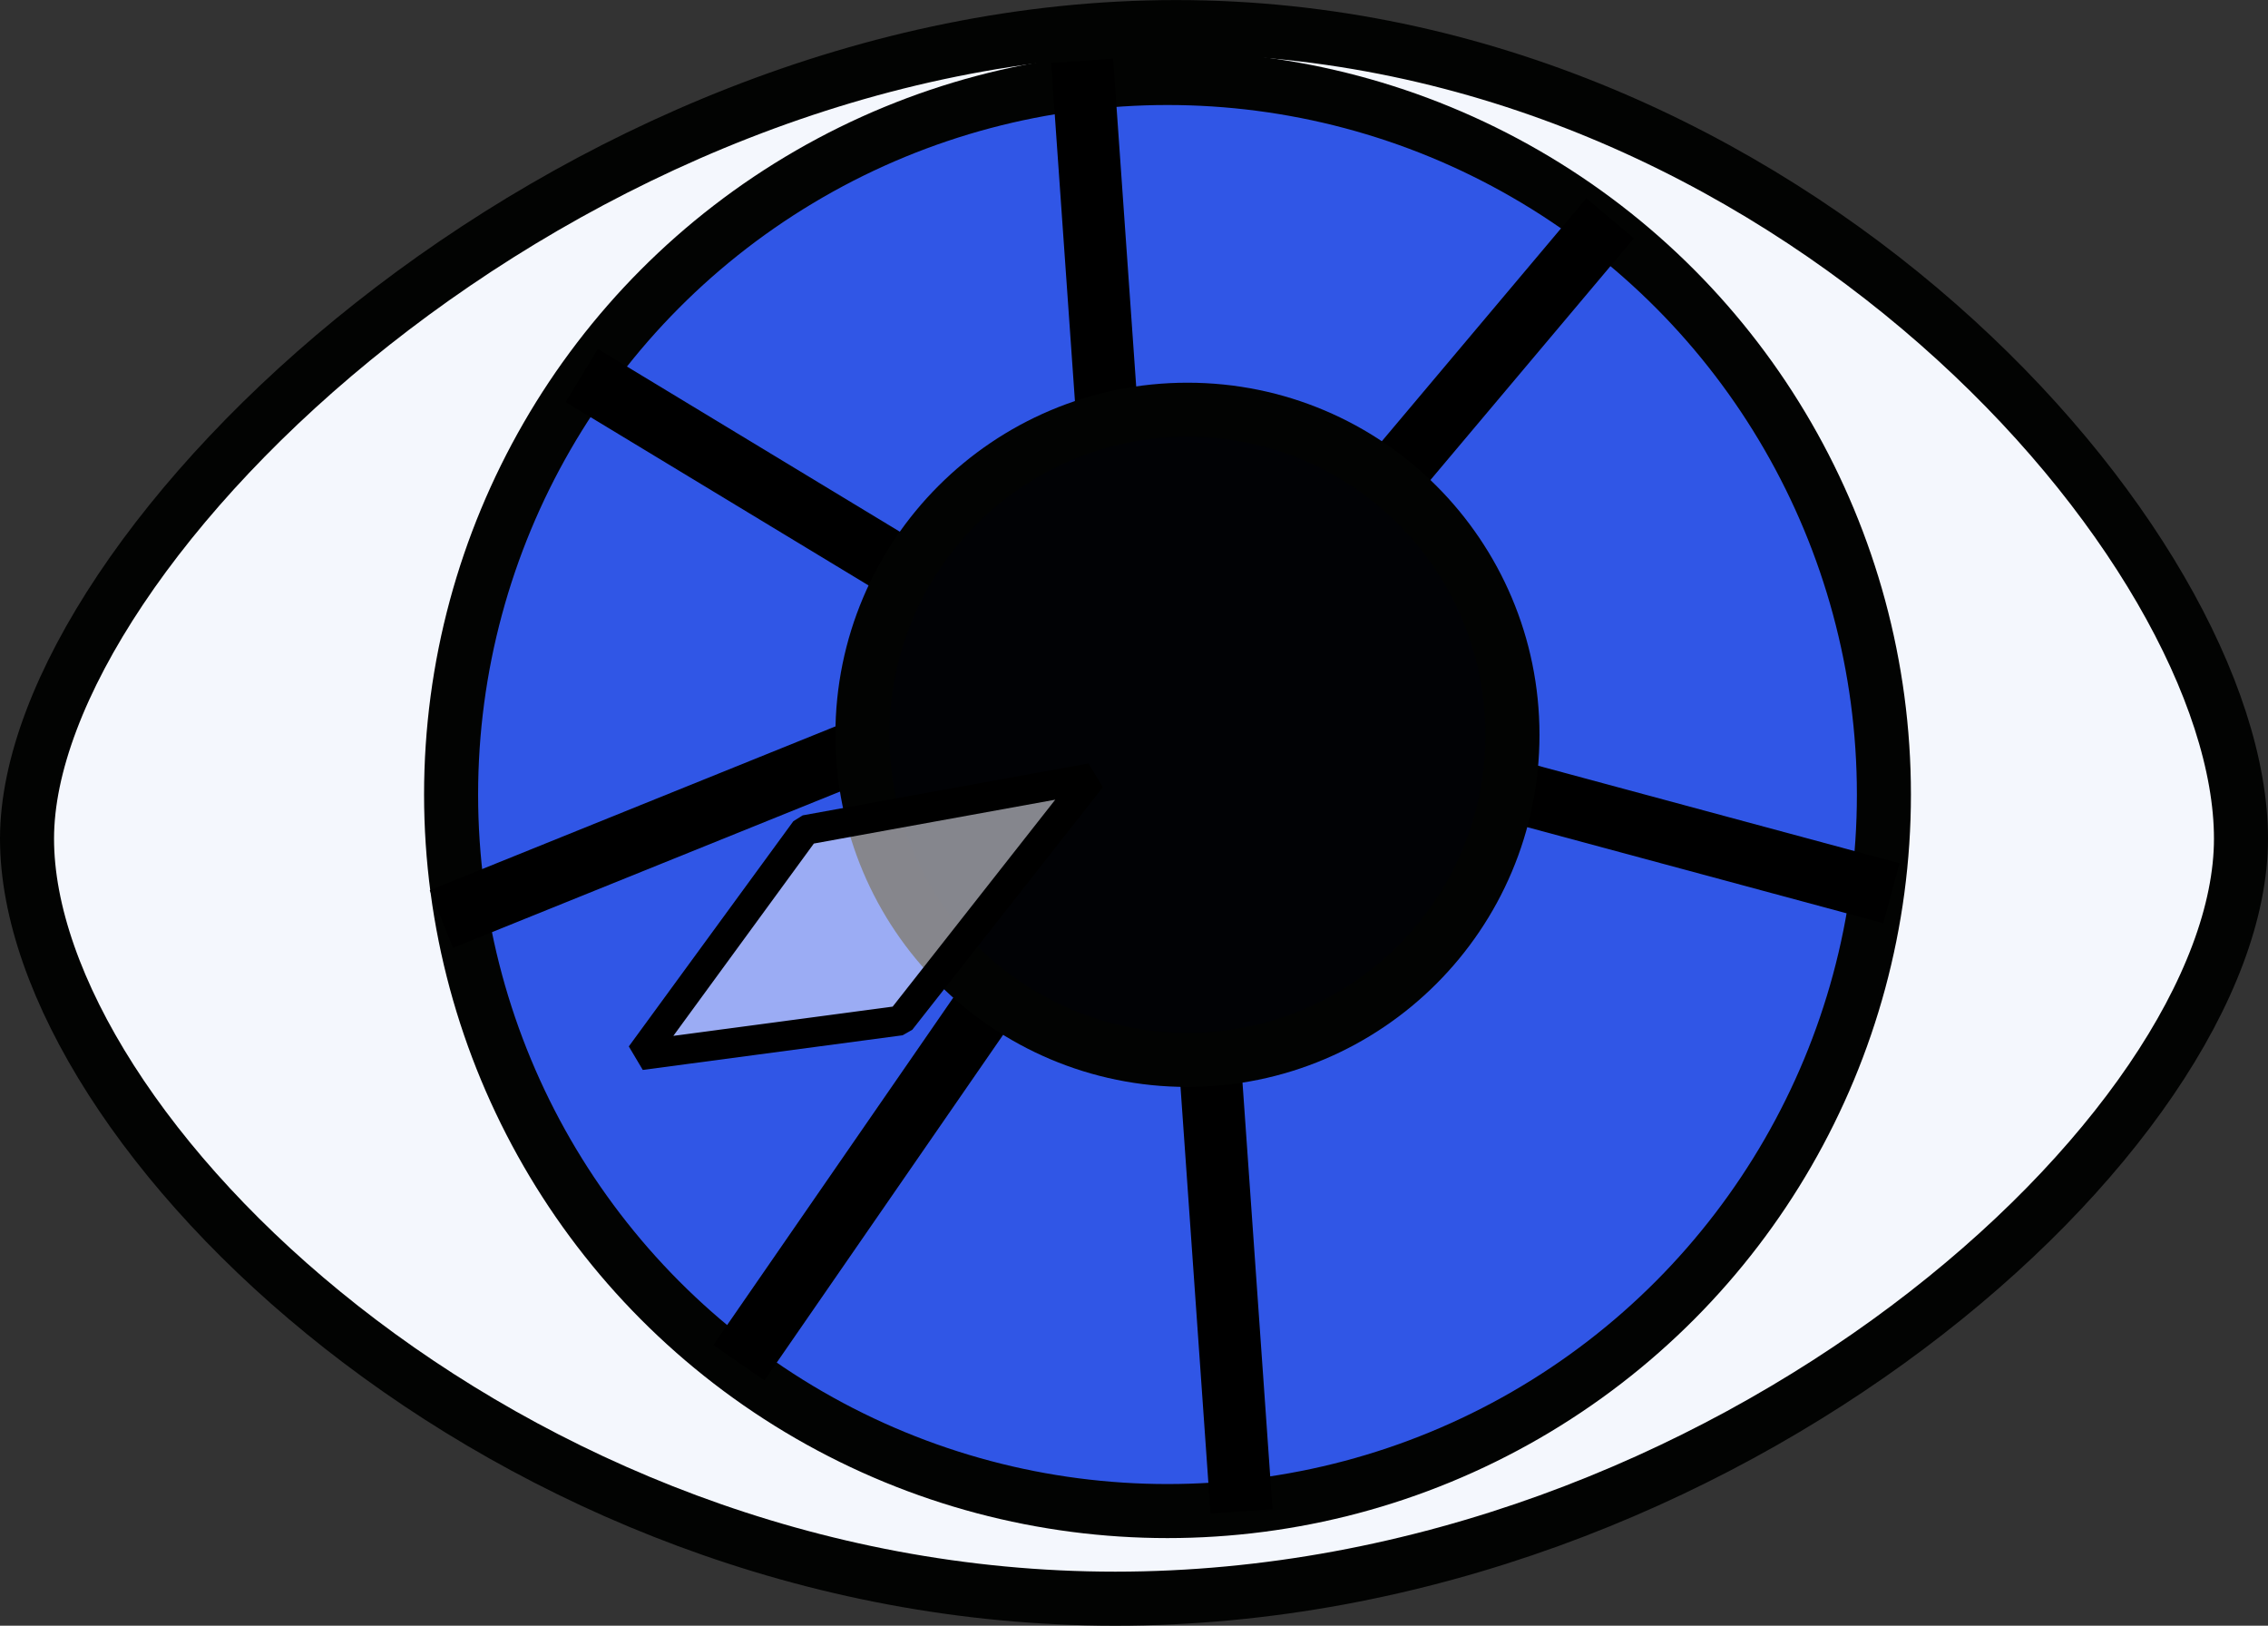 <?xml version="1.0" encoding="UTF-8" standalone="no"?>
<!-- Created with Inkscape (http://www.inkscape.org/) -->

<svg
   version="1.1"
   id="svg1"
   width="41.972"
   height="30.08"
   viewBox="0 0 41.972 30.08"
   sodipodi:docname="eye.svg"
   inkscape:version="1.4 (e7c3feb1, 2024-10-09)"
   inkscape:export-filename="semicartoonselfie.png"
   inkscape:export-xdpi="96"
   inkscape:export-ydpi="96"
   xmlns:inkscape="http://www.inkscape.org/namespaces/inkscape"
   xmlns:sodipodi="http://sodipodi.sourceforge.net/DTD/sodipodi-0.dtd"
   xmlns="http://www.w3.org/2000/svg"
   xmlns:svg="http://www.w3.org/2000/svg">
  <rect x="0" y="0" width="41.972" height="30.08" fill="#333333" stroke="none"/>
  <defs
     id="defs1" />
  <sodipodi:namedview
     id="namedview1"
     pagecolor="#ffffff"
     bordercolor="#000000"
     borderopacity="0.25"
     inkscape:showpageshadow="2"
     inkscape:pageopacity="0.0"
     inkscape:pagecheckerboard="0"
     inkscape:deskcolor="#d1d1d1"
     showgrid="false"
     inkscape:zoom="11.52"
     inkscape:cx="21.267361"
     inkscape:cy="24.21875"
     inkscape:window-width="1392"
     inkscape:window-height="847"
     inkscape:window-x="0"
     inkscape:window-y="25"
     inkscape:window-maximized="0"
     inkscape:current-layer="svg1" />
  <g
     id="g151"
     inkscape:label="Left Eye"
     style="display:inline"
     transform="translate(-2215.559,-704.708)">
    <path
       id="path153"
       style="display:inline;fill:#f4f7fd;fill-opacity:1;stroke:#020302;stroke-linejoin:round;stroke-miterlimit:0;paint-order:stroke fill markers"
       d="m 2257.031,720.226 c 0,5.369 -9.519,14.062 -20.833,14.062 -11.314,0 -20.139,-8.693 -20.139,-14.062 0,-5.369 9.953,-15.017 21.267,-15.017 11.314,0 19.705,9.648 19.705,15.017 z"
       sodipodi:nodetypes="sssss" />
    <path
       style="display:inline;fill:#0a0a0a;fill-opacity:0.994;stroke:none;stroke-width:0.65;stroke-miterlimit:4;stroke-dasharray:none;stroke-opacity:0"
       d="m 2228.631,713.243 1.085,4.884 2.045,5.227 4.318,1.818 5.455,-1.136 2.045,-3.182 c 0.802,-3.185 0.587,-5.959 0,-9.091 -4.817,-2.447 -7.855,-4.67 -14.949,1.48 z"
       id="path35"
       sodipodi:nodetypes="cccccccc" />
    <circle
       style="display:inline;fill:#3056e6;fill-opacity:1;stroke:#020302;stroke-linejoin:round;stroke-miterlimit:0;stroke-opacity:1;paint-order:stroke fill markers"
       id="path151"
       cx="42.721"
       cy="62.117"
       r="13.258"
       transform="translate(2194.444,657.292)" />
    <path
       id="path134"
       style="display:inline;opacity:1;fill:none;fill-opacity:0.551;stroke:#000000;stroke-width:1.15;stroke-linecap:round;stroke-linejoin:bevel;stroke-dasharray:none;stroke-opacity:1;paint-order:markers fill stroke"
       d="m 2243.276,719.27 7.286,1.965 z m -11.914,-0.64 -7.634,3.083 z m 2.44,4.678 -4.569,6.614 z m 4.169,1.352 0.564,8.012 z"
       sodipodi:nodetypes="cccccccccccc" />
    <path
       d="m 2235.585,705.833 0.564,8.012 z"
       style="display:inline;fill:none;fill-opacity:0.551;stroke:#000000;stroke-width:1.15;stroke-linecap:round;stroke-linejoin:bevel;stroke-dasharray:none;stroke-opacity:1;paint-order:markers fill stroke"
       id="path1" />
    <path
       d="m 2245.356,708.747 -4.991,5.928 z"
       style="display:inline;fill:none;fill-opacity:0.551;stroke:#000000;stroke-width:1.15;stroke-linecap:round;stroke-linejoin:bevel;stroke-dasharray:none;stroke-opacity:1;paint-order:markers fill stroke"
       id="path1-3"
       sodipodi:nodetypes="ccc" />
    <path
       d="m 2226.325,711.656 6.641,4.019 z"
       style="display:inline;fill:none;fill-opacity:0.551;stroke:#000000;stroke-width:1.15;stroke-linecap:round;stroke-linejoin:bevel;stroke-dasharray:none;stroke-opacity:1;paint-order:markers fill stroke"
       id="path1-35"
       sodipodi:nodetypes="ccc" />
    <circle
       style="fill:#010205;fill-opacity:1;stroke:#020302;stroke-linejoin:round;stroke-miterlimit:0;stroke-opacity:1;paint-order:stroke fill markers"
       id="path152"
       cx="2237.534"
       cy="718.304"
       r="6.015" />
    <path
       style="display:inline;opacity:1;fill:#f4f4ff;fill-opacity:0.545;stroke:#000000;stroke-width:0.55;stroke-linecap:round;stroke-linejoin:bevel;stroke-dasharray:none;stroke-opacity:1;paint-order:markers fill stroke"
       d="m 2230.463,720.065 -3.045,4.167 4.808,-0.641 3.526,-4.487 z"
       id="path135" />
  </g>
</svg>
